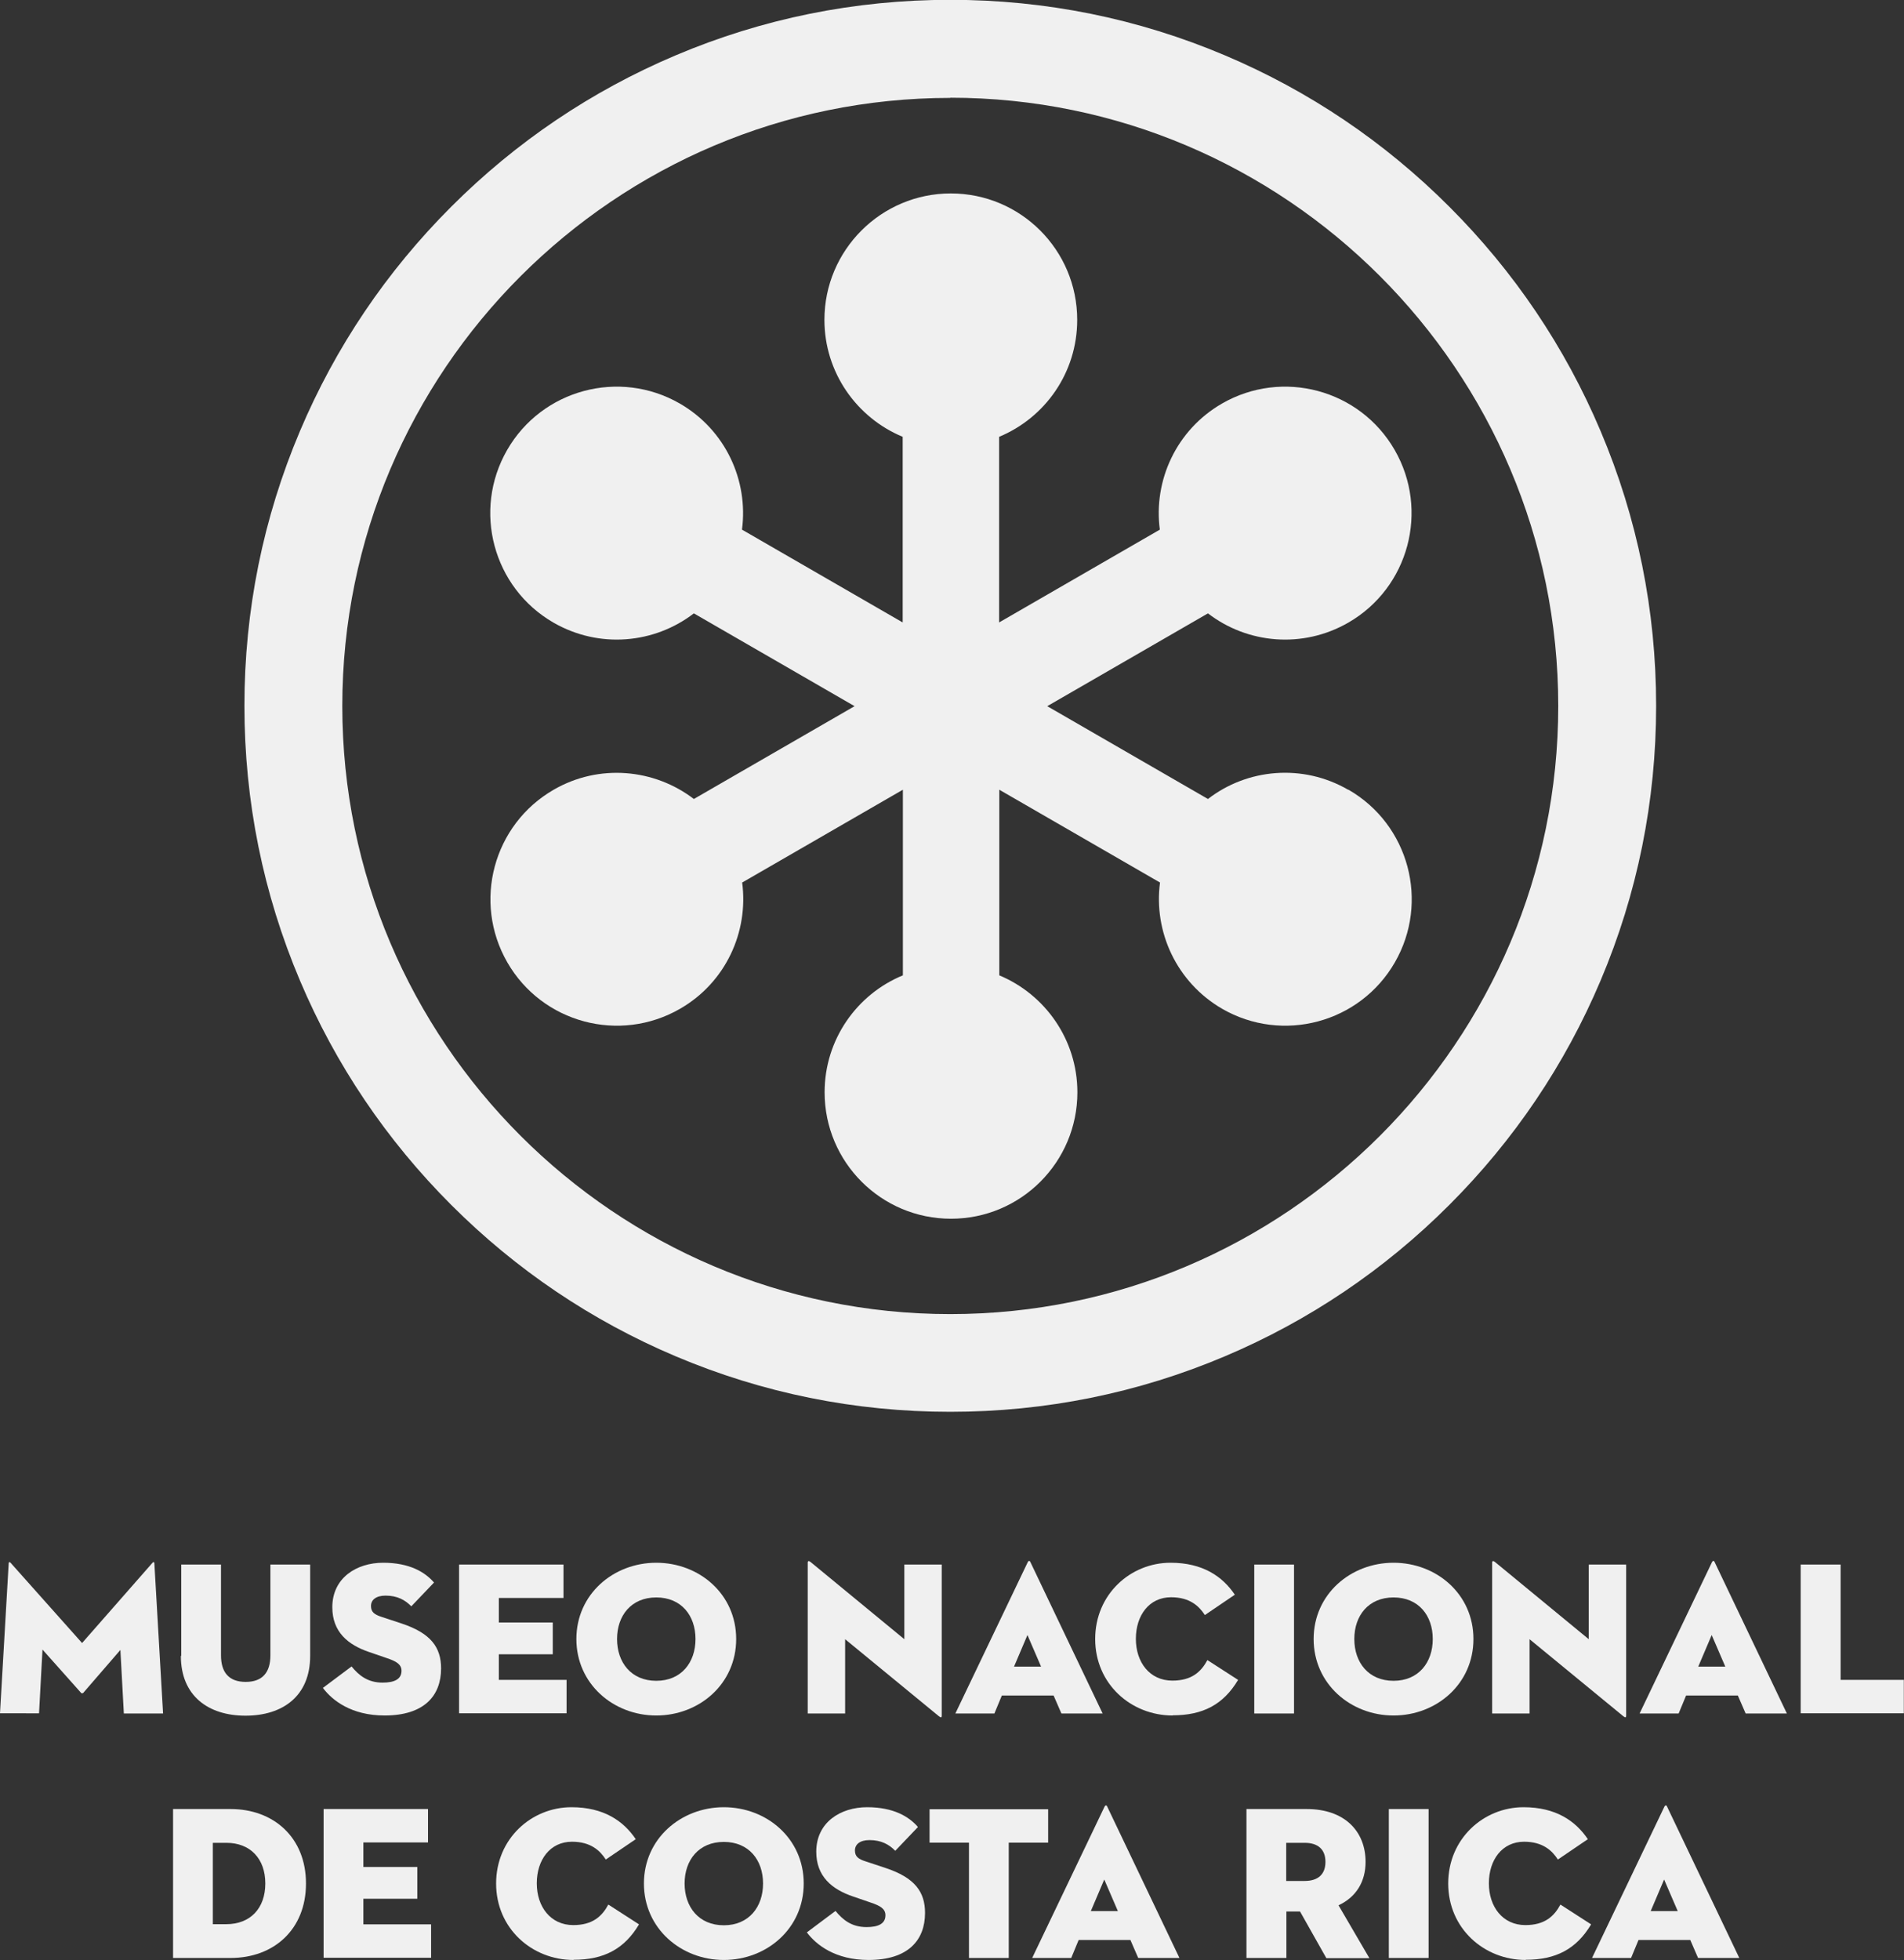 <?xml version="1.0" encoding="UTF-8"?>
<svg id="Capa_2" data-name="Capa 2" xmlns="http://www.w3.org/2000/svg" viewBox="0 0 104.85 107.92">
  <rect x="0" y="0" width="104.85" height="107.92" fill="#333333" stroke="none"/>
  <defs>
    <style>
      .cls-1 {
        fill: #f0f0f0;
      }
    </style>
  </defs>
  <g id="Capa_2-2" data-name="Capa 2">
    <g>
      <path class="cls-1" d="M74.24,43.48c-2.51-1.45-5.56-1.16-7.72,.51l-8.85-5.11,8.85-5.11c2.17,1.67,5.21,1.96,7.73,.51,3.33-1.92,4.47-6.18,2.55-9.51-1.92-3.33-6.18-4.47-9.51-2.55-2.51,1.45-3.78,4.23-3.42,6.94l-8.85,5.11v-10.22c2.53-1.05,4.3-3.53,4.3-6.44,0-3.85-3.12-6.96-6.96-6.96s-6.96,3.12-6.96,6.96c0,2.9,1.78,5.39,4.31,6.44v10.22l-8.85-5.11c.36-2.71-.91-5.49-3.42-6.94-3.33-1.92-7.59-.78-9.51,2.55-1.92,3.33-.78,7.59,2.55,9.51,2.52,1.45,5.56,1.16,7.73-.51l8.85,5.11-8.85,5.11c-2.17-1.66-5.21-1.96-7.72-.51-3.33,1.92-4.47,6.18-2.55,9.51,1.92,3.33,6.18,4.47,9.51,2.55,2.52-1.45,3.78-4.24,3.42-6.95l8.85-5.11v10.22c-2.53,1.04-4.31,3.53-4.31,6.44,0,3.85,3.12,6.96,6.96,6.96,3.85,0,6.96-3.12,6.96-6.96,0-2.9-1.78-5.39-4.3-6.44v-10.22s8.85,5.11,8.85,5.11c-.36,2.71,.91,5.49,3.42,6.95,3.33,1.92,7.59,.78,9.51-2.55,1.92-3.33,.78-7.59-2.55-9.51Z"/>
      <g>
        <path class="cls-1" d="M.48,86.06c.01-.08,.06-.07,.11-.01l3.93,4.41,3.87-4.41c.05-.06,.1-.07,.11,.01l.48,8.28h-2.16l-.19-3.5-2.05,2.37s-.07,.04-.11,0l-2.13-2.39-.19,3.51H0l.48-8.28Z"/>
        <path class="cls-1" d="M9.98,91.17v-5.03h2.19v5c0,.93,.43,1.46,1.36,1.46s1.36-.53,1.36-1.46v-5h2.19v5.03c0,2.21-1.51,3.29-3.56,3.29s-3.56-1.09-3.56-3.29Z"/>
        <path class="cls-1" d="M17.77,92.94l1.59-1.19c.4,.49,.89,.89,1.71,.89,.65,0,1.04-.19,1.04-.65,0-.35-.27-.52-.81-.7l-.96-.33c-1.19-.4-2.04-1.12-2.04-2.47,0-1.62,1.34-2.45,2.8-2.45s2.31,.52,2.8,1.09l-1.25,1.31c-.34-.35-.77-.59-1.42-.59-.53,0-.8,.24-.8,.57s.18,.47,.58,.6l1.09,.36c1.64,.54,2.19,1.33,2.19,2.48,0,1.51-.94,2.59-3.11,2.59-1.84,0-2.89-.84-3.4-1.52Z"/>
        <path class="cls-1" d="M25.28,86.14h5.75v1.84h-3.56v1.35h2.97v1.75h-2.97v1.41h3.73v1.84h-5.92v-8.2Z"/>
        <path class="cls-1" d="M31.74,90.24c0-2.47,2.04-4.2,4.4-4.2s4.4,1.72,4.4,4.2-2.04,4.21-4.4,4.21-4.4-1.74-4.4-4.21Zm6.56,0c0-1.29-.78-2.29-2.16-2.29s-2.16,1-2.16,2.29,.78,2.3,2.16,2.3,2.16-1.01,2.16-2.3Z"/>
        <path class="cls-1" d="M46.54,90.25v4.09h-2.06v-8.31c0-.07,.04-.13,.17-.02l5.15,4.24v-4.11h2.06v8.32c0,.1-.04,.13-.17,.02l-5.15-4.23Z"/>
        <path class="cls-1" d="M58.03,93.35h-2.86l-.41,.99h-2.15l3.99-8.34c.04-.08,.11-.08,.14,0l3.98,8.34h-2.27l-.43-.99Zm-2.18-1.59h1.48l-.75-1.74-.74,1.74Z"/>
        <path class="cls-1" d="M64.58,94.45c-2.3,0-4.27-1.74-4.27-4.21s1.95-4.2,4.15-4.2c1.77,0,2.86,.75,3.54,1.76l-1.65,1.12c-.31-.48-.82-.98-1.86-.98-1.21,0-1.94,1-1.94,2.29s.76,2.3,2.01,2.3c1.06,0,1.58-.48,1.93-1.13l1.69,1.09c-.81,1.36-1.94,1.95-3.6,1.95Z"/>
        <path class="cls-1" d="M69.07,86.14h2.19v8.2h-2.19v-8.2Z"/>
        <path class="cls-1" d="M72.34,90.24c0-2.47,2.04-4.2,4.4-4.2s4.4,1.72,4.4,4.2-2.04,4.21-4.4,4.21-4.4-1.74-4.4-4.21Zm6.56,0c0-1.29-.78-2.29-2.16-2.29s-2.16,1-2.16,2.29,.78,2.3,2.16,2.3,2.16-1.01,2.16-2.3Z"/>
        <path class="cls-1" d="M84.23,90.25v4.09h-2.06v-8.31c0-.07,.04-.13,.17-.02l5.15,4.24v-4.11h2.06v8.32c0,.1-.04,.13-.17,.02l-5.15-4.23Z"/>
        <path class="cls-1" d="M95.71,93.35h-2.86l-.41,.99h-2.15l3.99-8.34c.04-.08,.11-.08,.14,0l3.98,8.34h-2.27l-.43-.99Zm-2.18-1.59h1.48l-.75-1.74-.74,1.74Z"/>
        <path class="cls-1" d="M99.17,86.14h2.19v6.35h3.48v1.84h-5.68v-8.2Z"/>
        <path class="cls-1" d="M9.53,99.6h3.17c2.36,0,4.15,1.56,4.15,4.1s-1.78,4.1-4.15,4.1h-3.17v-8.2Zm2.93,6.34c1.33,0,2.15-.88,2.15-2.24s-.82-2.24-2.15-2.24h-.74v4.48h.74Z"/>
        <path class="cls-1" d="M17.82,99.6h5.75v1.84h-3.56v1.35h2.97v1.75h-2.97v1.41h3.73v1.84h-5.92v-8.2Z"/>
        <path class="cls-1" d="M31.59,107.91c-2.3,0-4.27-1.74-4.27-4.21s1.95-4.2,4.15-4.2c1.77,0,2.86,.75,3.54,1.76l-1.65,1.12c-.31-.48-.82-.98-1.86-.98-1.21,0-1.94,1-1.94,2.29s.76,2.3,2.01,2.3c1.06,0,1.58-.48,1.93-1.13l1.69,1.09c-.81,1.36-1.94,1.95-3.6,1.95Z"/>
        <path class="cls-1" d="M35.46,103.7c0-2.47,2.04-4.2,4.4-4.2s4.4,1.72,4.4,4.2-2.04,4.21-4.4,4.21-4.4-1.74-4.4-4.21Zm6.56,0c0-1.29-.78-2.29-2.16-2.29s-2.16,1-2.16,2.29,.78,2.3,2.16,2.3,2.16-1.01,2.16-2.3Z"/>
        <path class="cls-1" d="M44.42,106.4l1.59-1.19c.4,.49,.89,.89,1.71,.89,.65,0,1.04-.19,1.04-.65,0-.35-.27-.52-.81-.7l-.96-.33c-1.19-.4-2.04-1.12-2.04-2.47,0-1.62,1.34-2.45,2.8-2.45s2.31,.52,2.8,1.09l-1.25,1.31c-.34-.35-.77-.59-1.42-.59-.53,0-.8,.24-.8,.57s.18,.47,.58,.6l1.09,.36c1.64,.54,2.19,1.33,2.19,2.48,0,1.51-.94,2.59-3.11,2.59-1.84,0-2.89-.84-3.4-1.52Z"/>
        <path class="cls-1" d="M53.36,101.45h-2.17v-1.84h6.53v1.84h-2.17v6.35h-2.19v-6.35Z"/>
        <path class="cls-1" d="M62.26,106.81h-2.86l-.41,.99h-2.15l3.99-8.34c.04-.08,.11-.08,.14,0l3.98,8.34h-2.27l-.43-.99Zm-2.18-1.59h1.48l-.75-1.74-.74,1.74Z"/>
        <path class="cls-1" d="M70.83,107.8h-2.19v-8.2h3.32c2.09,0,3.24,1.23,3.24,2.91,0,1.09-.52,1.94-1.49,2.39l1.7,2.91h-2.37l-1.45-2.57h-.75v2.57Zm1.01-4.24c.75,0,1.15-.37,1.15-1.05s-.4-1.05-1.15-1.05h-1.01v2.1h1.01Z"/>
        <path class="cls-1" d="M76.48,99.6h2.19v8.2h-2.19v-8.2Z"/>
        <path class="cls-1" d="M84.02,107.91c-2.3,0-4.27-1.74-4.27-4.21s1.95-4.2,4.15-4.2c1.77,0,2.86,.75,3.54,1.76l-1.65,1.12c-.31-.48-.82-.98-1.86-.98-1.21,0-1.94,1-1.94,2.29s.76,2.3,2.01,2.3c1.06,0,1.58-.48,1.93-1.13l1.69,1.09c-.81,1.36-1.94,1.95-3.6,1.95Z"/>
        <path class="cls-1" d="M93.09,106.81h-2.86l-.41,.99h-2.15l3.99-8.34c.04-.08,.11-.08,.14,0l3.98,8.34h-2.27l-.43-.99Zm-2.18-1.59h1.48l-.75-1.74-.74,1.74Z"/>
      </g>
      <path class="cls-1" d="M52.33,77.73c-5.25,0-10.34-1.03-15.13-3.06-4.63-1.96-8.78-4.76-12.35-8.33-3.57-3.57-6.37-7.72-8.33-12.35-2.03-4.79-3.06-9.88-3.06-15.13s1.03-10.34,3.06-15.13c1.96-4.63,4.76-8.78,8.33-12.35,3.57-3.57,7.72-6.37,12.35-8.33,4.79-2.03,9.88-3.06,15.13-3.06s10.34,1.03,15.13,3.06c4.63,1.96,8.78,4.76,12.35,8.33,3.57,3.57,6.37,7.72,8.33,12.35,2.03,4.79,3.06,9.88,3.06,15.13s-1.03,10.34-3.06,15.13c-1.96,4.63-4.76,8.78-8.33,12.35-3.57,3.57-7.72,6.37-12.35,8.33-4.79,2.03-9.88,3.06-15.13,3.06Zm0-72.34c-18.46,0-33.48,15.02-33.48,33.48s15.02,33.48,33.48,33.48,33.48-15.02,33.48-33.48S70.79,5.38,52.33,5.38Z"/>
    </g>
  </g>
</svg>